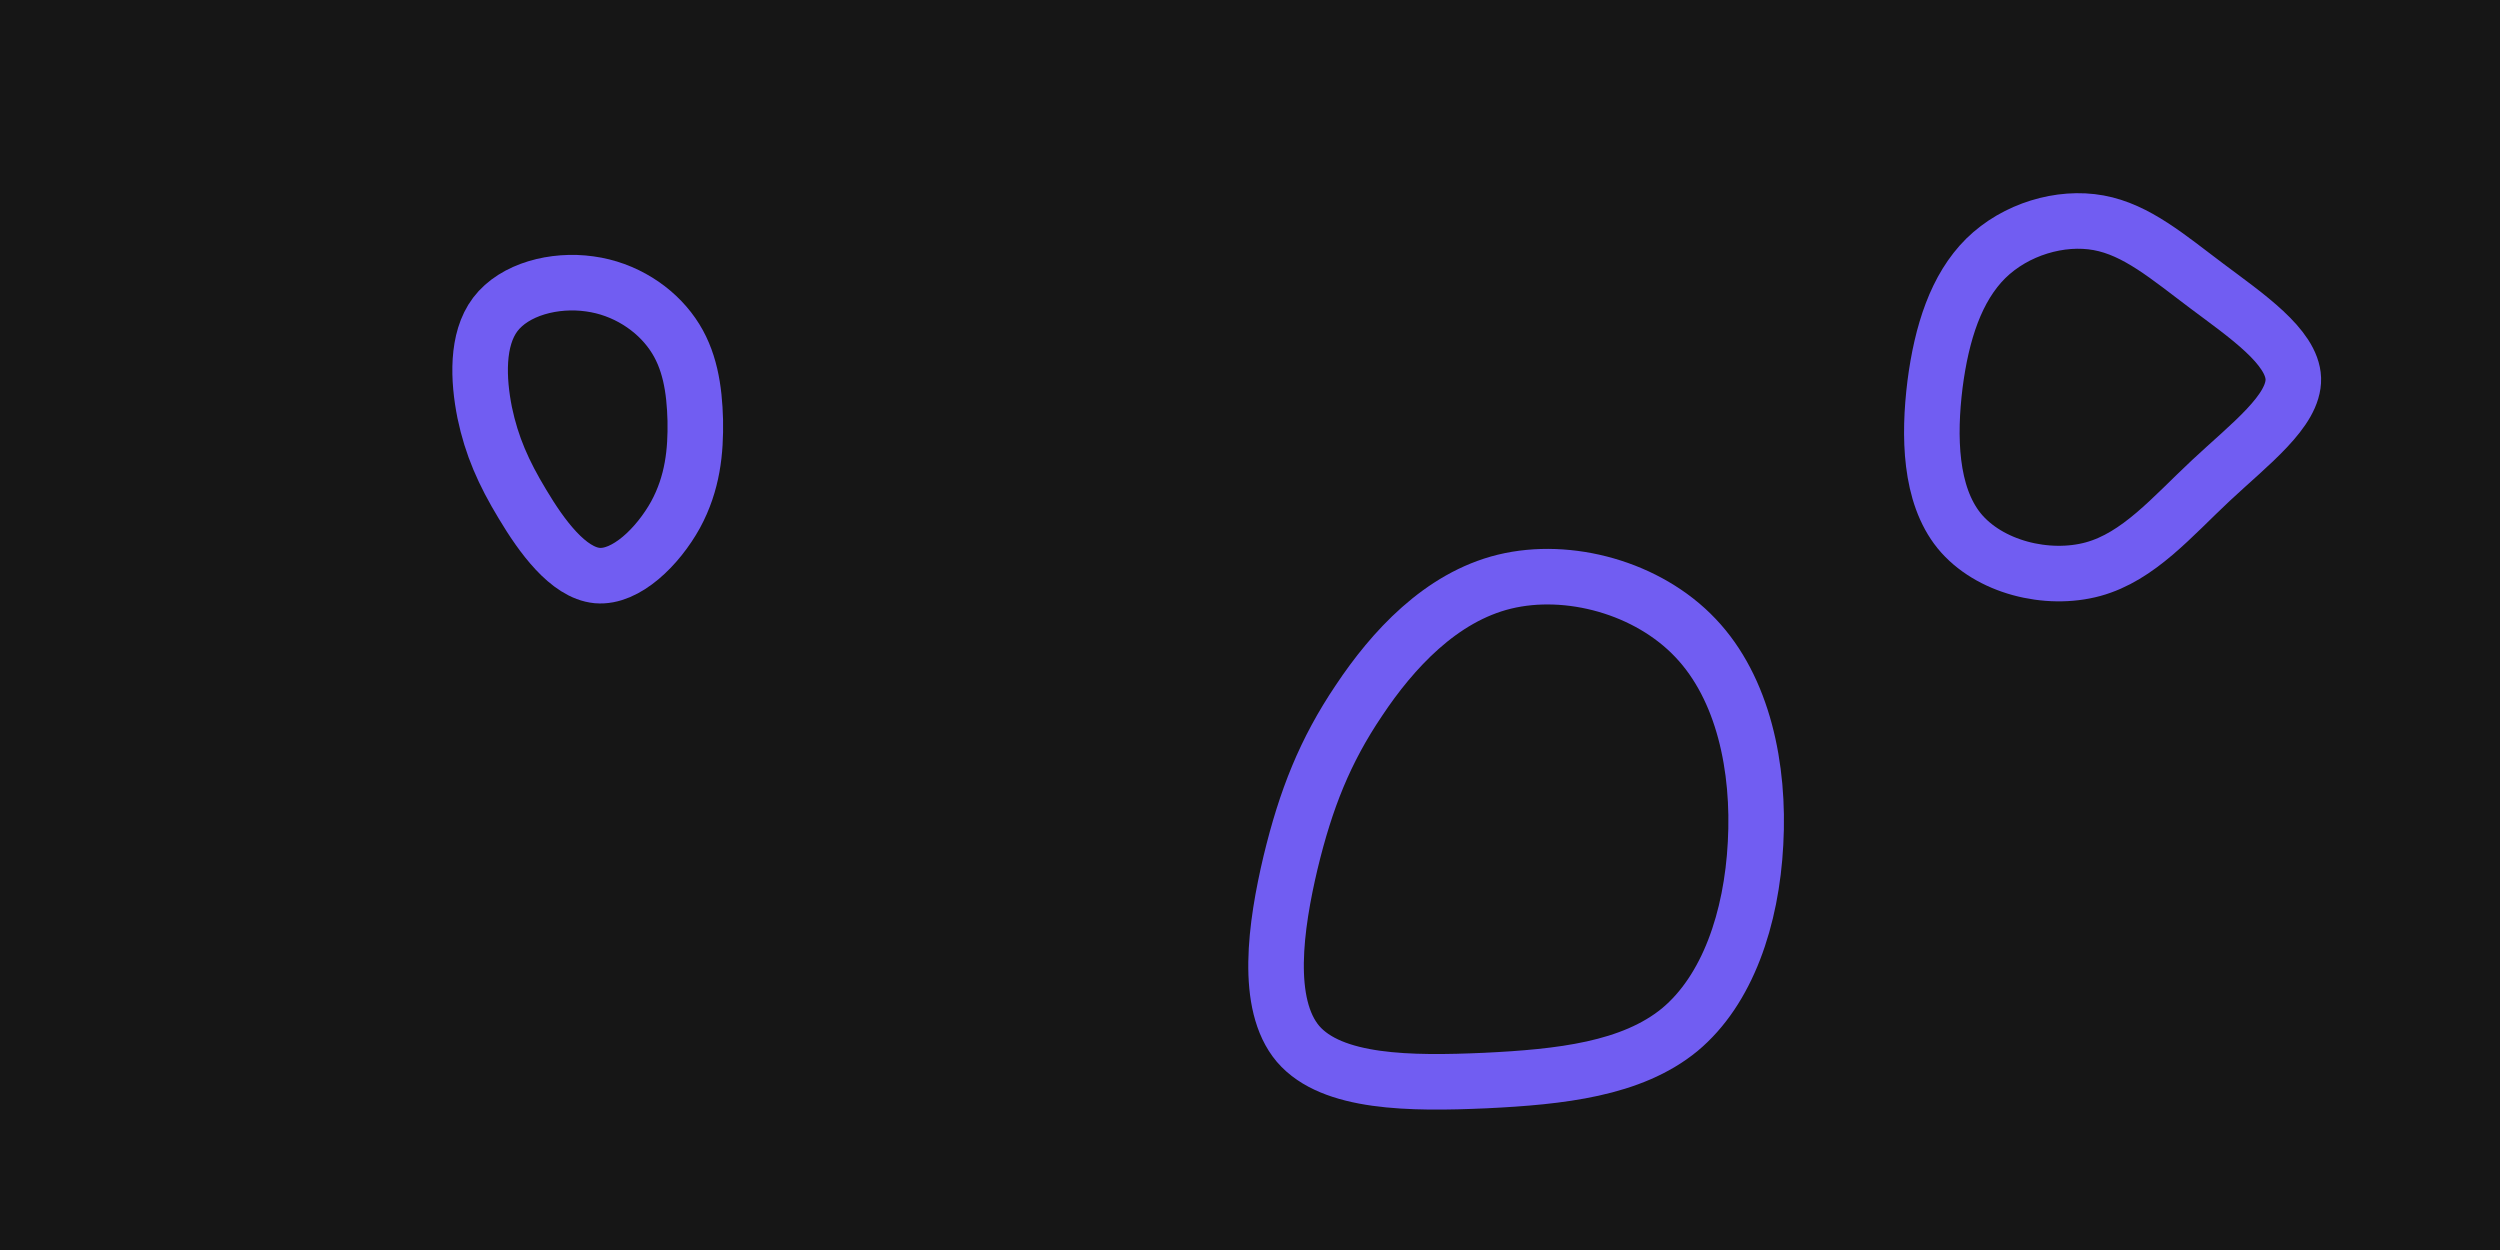<svg id="visual" viewBox="0 0 900 450" width="900" height="450" xmlns="http://www.w3.org/2000/svg" xmlns:xlink="http://www.w3.org/1999/xlink" version="1.1"><rect width="900" height="450" fill="#161616"></rect><g><g transform="translate(536 305)"><path d="M74.4 -75.3C91.6 -57.2 97.5 -28.6 96 -1.4C94.6 25.7 85.9 51.4 68.7 65.7C51.4 79.9 25.7 82.7 -1.3 84C-28.3 85.2 -56.5 85 -68.7 70.8C-80.8 56.5 -76.8 28.3 -71.4 5.5C-65.9 -17.3 -59 -34.7 -46.8 -52.8C-34.7 -71 -17.3 -90 5.6 -95.6C28.6 -101.2 57.2 -93.5 74.4 -75.3Z" fill="none" stroke="#715DF2" stroke-width="20"></path></g><g transform="translate(214 151)"><path d="M28.1 -30.8C34.4 -21.8 36 -10.9 36.3 0.3C36.5 11.4 35.4 22.9 29.2 34.3C22.9 45.7 11.4 57.1 1 56.2C-9.5 55.2 -19.1 41.9 -25.9 30.5C-32.8 19.1 -37 9.5 -39.5 -2.4C-41.9 -14.4 -42.5 -28.8 -35.7 -37.8C-28.8 -46.9 -14.4 -50.6 -1.7 -48.8C10.9 -47.1 21.8 -39.9 28.1 -30.8Z" fill="none" stroke="#715DF2" stroke-width="20"></path></g><g transform="translate(758 136)"><path d="M36.5 -33C50.5 -22.5 67.2 -11.2 67.6 0.3C67.9 11.9 51.9 23.9 37.9 37C23.9 50.1 11.9 64.4 -4.5 68.9C-21 73.4 -42 68.2 -52.7 55.1C-63.3 42 -63.7 21 -61.4 2.4C-59 -16.2 -53.8 -32.4 -43.1 -43C-32.4 -53.5 -16.2 -58.3 -2.5 -55.8C11.2 -53.3 22.5 -43.5 36.5 -33Z" stroke="#715DF2" fill="none" stroke-width="20"></path></g></g></svg>